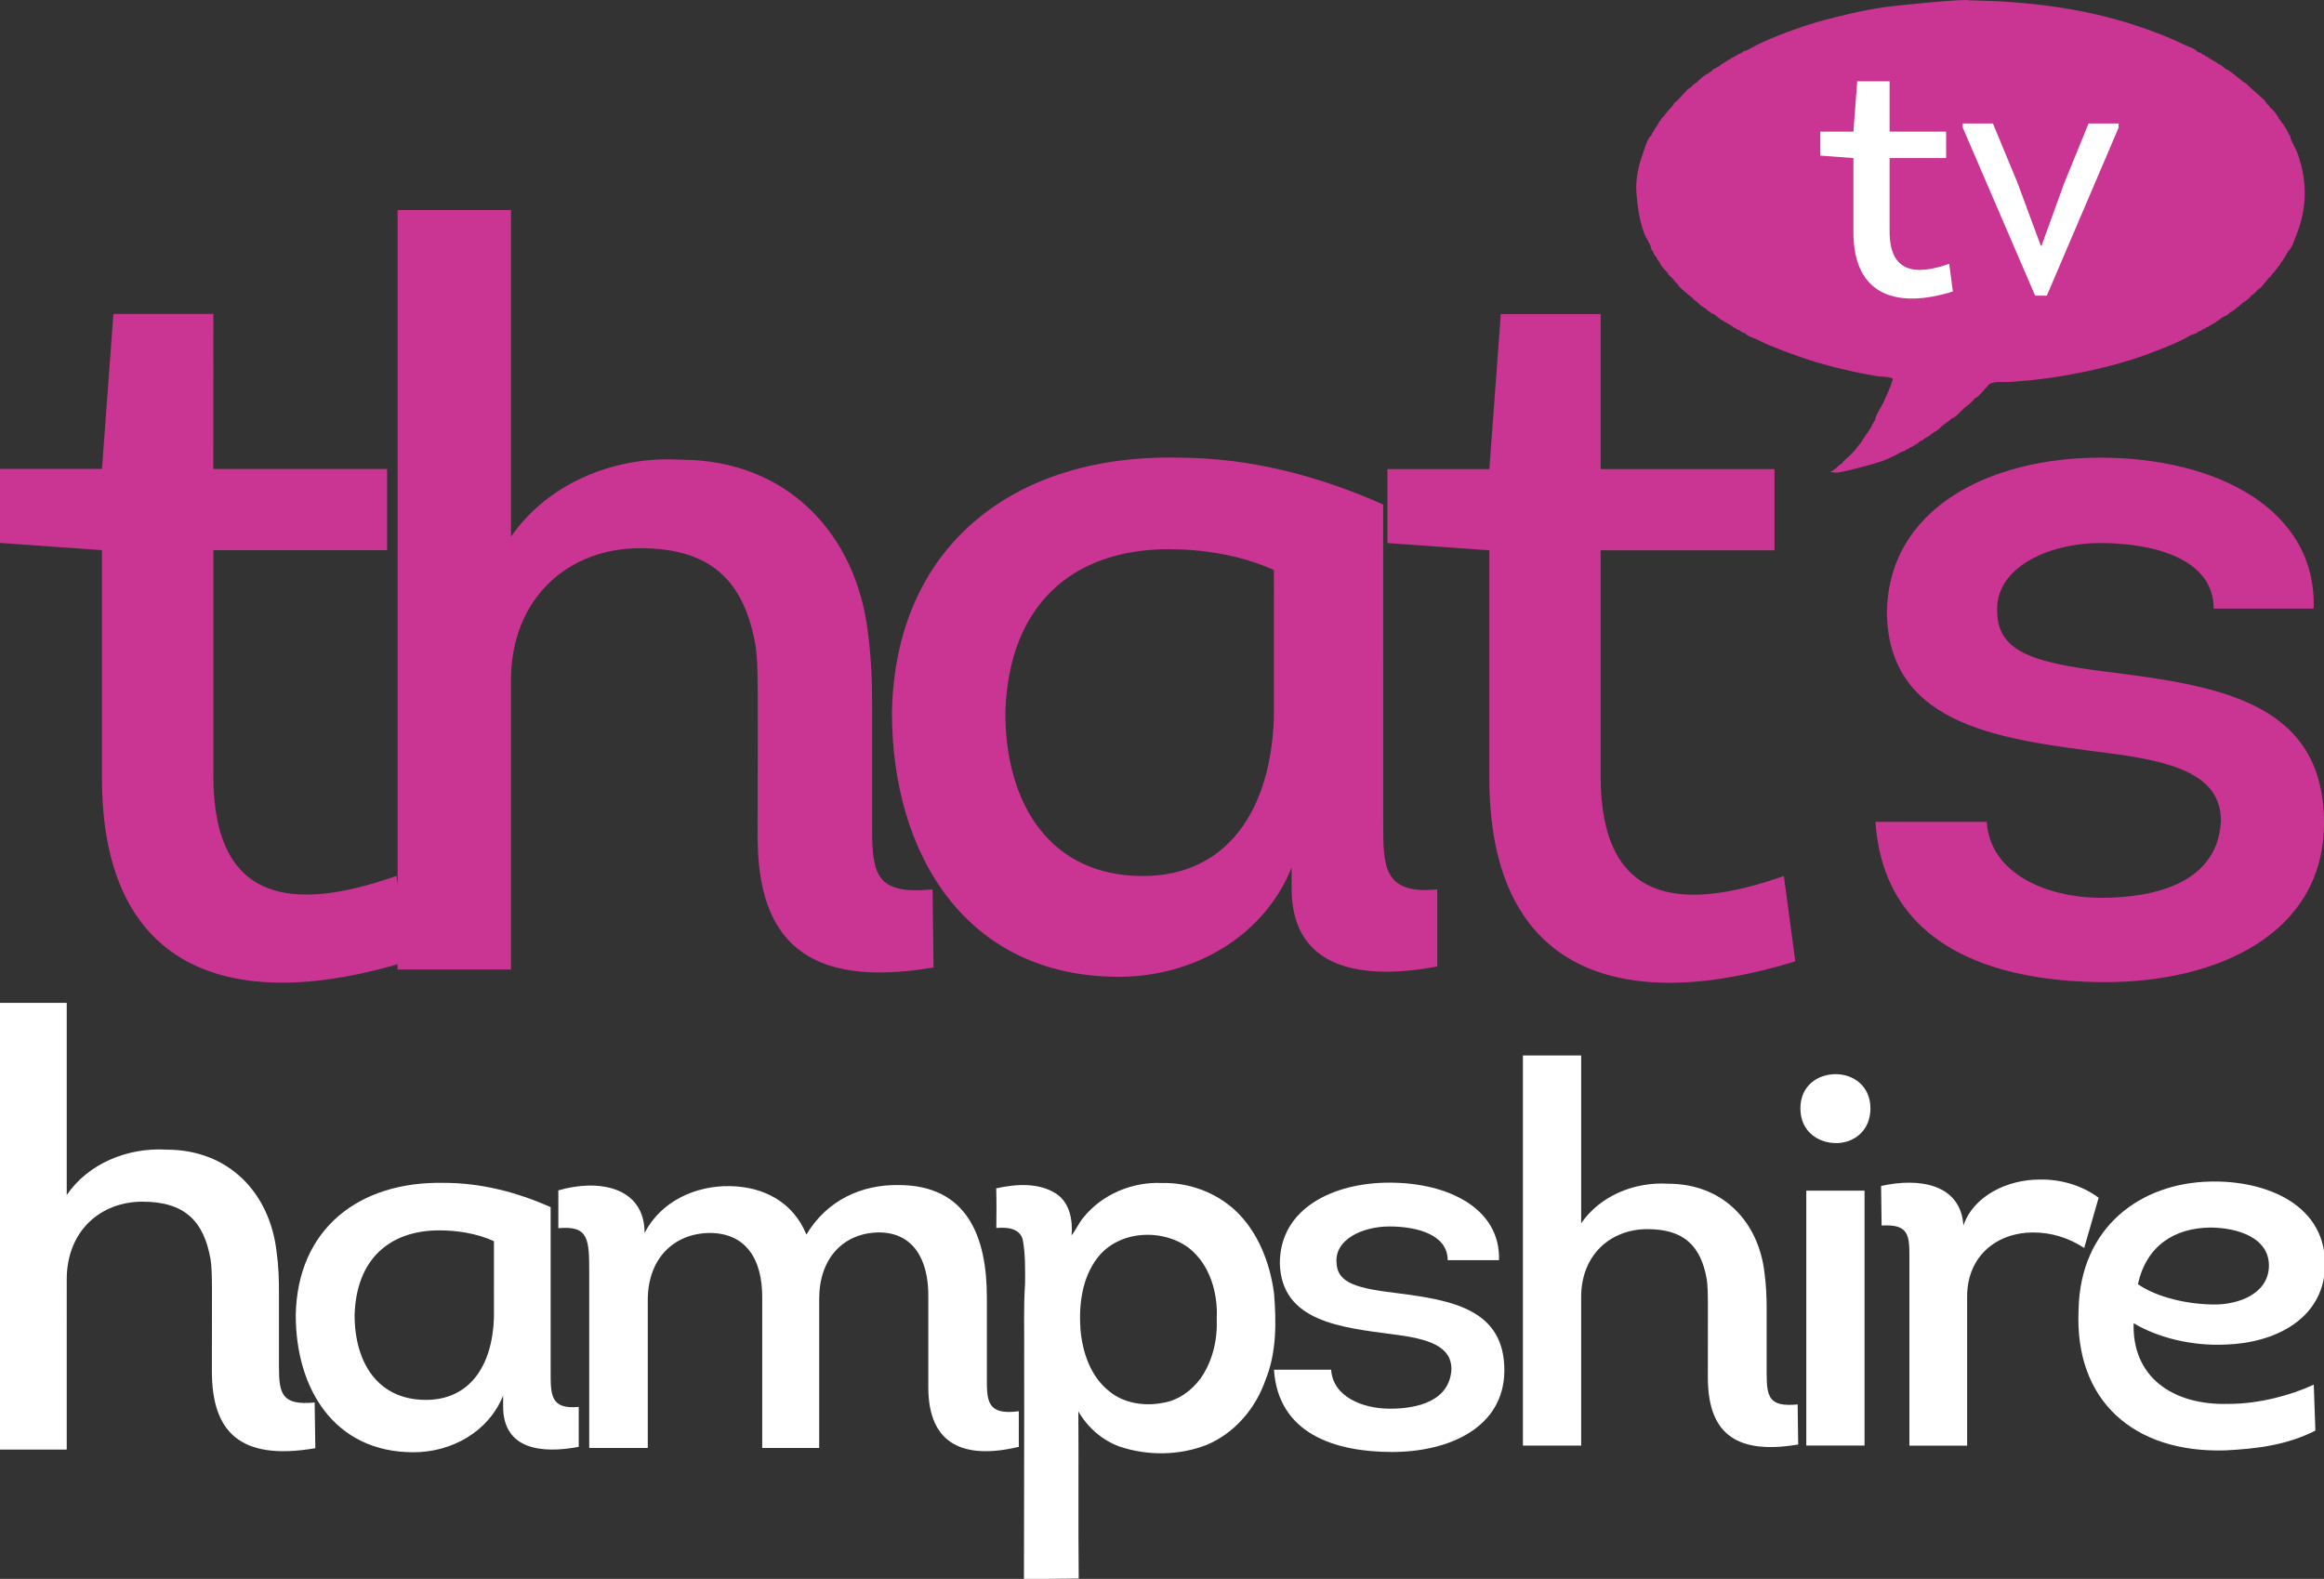 <svg height="326.183pt" viewBox="0 0 480.006 326.183" width="480.006pt" xmlns="http://www.w3.org/2000/svg"><rect x="0" y="0" width="480.006" height="326.183" fill="#333333" stroke="none"/><g fill="#fff" transform="matrix(.801 0 0 .801 0 207.183)"><path d="m17.208 71.329c0-12.476 8.69-20.048 19.532-20.048 10.755 0 15.832 4.904 17.553 14.885.516 3.27.344 7.4.344 28.824 0 15.488 7.055 23.231 26.673 19.876l-.172-11.788c-8.346.774-9.207-2.065-9.207-9.207v-18.929c0-3.786-.086-7.055-.602-10.669-1.721-15.23-12.304-26.415-28.394-26.415-10.067-.602-20.22 3.614-25.727 11.702v-49.56l-17.208-0v115.211h17.208z"/><path d="m141.987 52.693c-8.773-3.899-17.963-6.266-27.571-6.266-21.862-.418-37.736 11.836-38.154 34.115 0 18.938 9.887 35.369 30.356 35.369 9.887 0 19.355-5.292 23.115-14.621v2.785c0 11.14 9.887 12.254 19.495 10.443v-10.304c-7.38.696-7.241-3.203-7.241-9.33zm-14.621 28.546c-.418 12.393-6.266 21.165-17.545 21.165-12.393 0-18.381-9.608-18.381-21.862.418-14.481 9.051-21.862 21.862-21.862 4.316 0 9.469.696 14.064 2.785z" stroke-width="3.825"/><path d="m143.974 58.113c7.824-.686 7.961 2.745 7.961 11.53v45.158h15.099v-38.159c0-10.569 6.589-17.158 15.922-17.295 9.334 0 13.726 6.726 13.589 17.02v38.433h14.687v-38.433c0-10.432 6.177-17.02 15.373-17.158 8.785 0 12.903 6.863 12.766 16.746v23.197c0 14.961 9.334 18.668 23.335 15.373v-9.197c-8.098 1.098-8.236-2.608-8.236-8.235v-21.138c0-15.236-4.804-28.962-22.786-28.962-9.471-.138-18.393 3.843-23.746 12.766-3.432-8.373-10.981-12.354-19.766-12.491-8.785-.137-17.707 3.843-21.962 12.079 0-11.942-11.942-14.001-22.236-10.981z" stroke-width="4.364"/><g stroke-width="3.786"><path d="m328.501 94.614c1.103 16.54 15.713 21.226 30.461 21.226 14.748 0 28.945-6.34 28.945-21.088 0-15.713-13.507-18.056-27.429-19.848-10.337-1.241-15.713-2.481-15.851-7.994-.414-5.927 6.754-9.235 13.645-9.235 7.03 0 15.024 2.067 15.024 8.684h13.232c.413-13.232-12.956-19.986-28.256-19.986-14.472 0-28.256 6.616-28.256 20.813.413 15.024 15.713 16.54 29.358 18.332 8.684 1.103 14.886 2.894 14.886 8.959-.414 8.132-8.546 10.2-15.851 10.2-7.167 0-14.748-3.17-15.162-10.062z"/><path d="m407.714 75.87c0-10.889 7.581-17.505 17.091-17.505 9.373 0 13.784 4.273 15.3 12.956.413 2.894.276 6.478.276 25.223 0 13.508 6.203 20.261 23.294 17.367l-.138-10.337c-7.305.689-7.994-1.792-7.994-7.994v-16.54c0-3.308-.138-6.203-.551-9.373-1.516-13.232-10.751-23.018-24.81-23.018-8.821-.551-17.643 3.17-22.467 10.2v-43.279h-15.024v100.618h15.024z"/><path d="m464.246 27.214c0 6.065 4.686 8.959 9.235 8.959 4.41 0 8.821-3.032 8.821-8.959 0-5.789-4.41-8.821-8.959-8.821-4.548 0-9.097 2.894-9.097 8.821zm16.54 21.226h-15.024v65.745h15.024z"/><path d="m506.276 57.43c-.689-10.751-11.44-12.405-21.226-10.2l.138 10.2c7.167-.414 7.167 2.619 7.167 8.546v48.24h14.886v-38.455c0-10.751 7.994-16.54 16.954-16.54 4.824 0 9.235 1.378 13.232 3.997l3.722-12.956c-4.273-3.17-9.786-4.824-15.3-4.686-8.132 0-16.954 4.135-19.572 11.854z"/><path d="m596.621 98.476c-5.927 2.757-14.197 4.962-21.915 4.962-14.611.413-24.948-7.03-24.534-20.813 6.203 3.722 15.024 5.927 23.707 5.513 12.681-.414 24.948-6.478 25.637-19.71.689-16.402-15.3-22.742-29.772-22.329-17.643.413-33.355 11.578-33.769 33.08-1.103 23.431 14.197 36.939 37.766 36.25 8.27-.413 15.989-1.378 23.294-5.1zm-45.347-25.913c2.205-9.924 9.373-14.473 18.608-14.61 6.754 0 15.575 2.481 15.162 10.337-.413 6.892-7.994 9.51-13.921 9.51-6.892 0-14.886-1.792-19.848-5.237z"/></g><path d="m278.156 148.477-14.123.157c-.006-19.129.105-38.265.052-57.401.085-6.32-.203-12.646.242-18.953 0-3.758.091-7.581-.621-11.28-.83-2.961-4.261-3.176-6.797-2.928.026-3.405.085-6.817-.033-10.228 5.189-1.144 11.215-1.575 15.796 1.601 3.255 2.418 3.954 6.732 3.647 10.529 1.137-1.457 1.85-3.196 3.046-4.608 4.791-5.967 12.561-9.235 20.169-8.901 6.882-.17 13.816 2.327 18.901 6.986 5.941 5.522 8.993 13.489 10.078 21.391.601 7.47.699 15.247-2.157 22.319-2.51 7.366-7.967 13.816-15.208 16.855-7.156 2.778-15.267 2.843-22.528.405-4.464-1.653-8.189-4.934-10.561-9.045.105 14.365-.059 28.893.098 43.258m21.665-45.461c4-.627 7.464-3.15 9.81-6.379 3.085-4.457 4.327-9.954 4.117-15.326.314-6.673-1.752-13.908-7.13-18.201-6.908-5.202-18.188-4.608-23.619 2.483-3.98 5.143-4.83 12.045-4.405 18.358.51 5.987 2.575 12.274 7.457 16.097 3.778 3.111 9.071 3.882 13.77 2.967z" stroke-width=".654"/></g><g stroke-width="3.024" transform="translate(8.348 279.717)"><path d="m379.014-109.927c1.729 25.786 24.515 33.112 47.504 33.112 23.015 0 45.14-9.892 45.14-32.906 0-24.49-21.057-28.151-42.775-30.95-16.123-1.933-24.515-3.865-24.718-12.461-.636-9.257 10.528-14.394 21.285-14.394 10.961 0 23.422 3.204 23.422 13.529h20.65c.636-20.624-20.217-31.177-44.072-31.177-22.582 0-44.072 10.325-44.072 32.474.636 23.422 24.515 25.787 45.775 28.584 13.555 1.729 23.218 4.527 23.218 13.987-.636 12.664-13.326 15.894-24.718 15.894-11.164 0-22.989-4.934-23.65-15.691zm-56.759-104.902h-20.624l-2.365 32.017h-21.056v15.284l21.056 1.5v47.072c0 40.637 27.719 48.801 63.194 37.841l-2.365-17.623c-21.285 7.502-37.841 5.798-37.841-20.65v-46.639h35.909v-16.784h-35.909zm-67.493 83.413c-.636 19.123-9.664 32.679-27.083 32.679-19.124 0-28.38-14.851-28.38-33.771.661-22.353 13.987-33.747 33.747-33.747 6.663 0 14.623 1.094 21.718 4.298zm22.582-44.072c-13.554-6.027-27.745-9.689-42.57-9.689-33.747-.636-58.262 18.284-58.897 52.665 0 29.245 15.258 54.601 46.869 54.601 15.258 0 29.881-8.163 35.679-22.557v4.298c0 17.191 15.258 18.92 30.084 16.123v-15.92c-11.393 1.094-11.164-4.933-11.164-14.394zm-180.15 36.314c0-16.962 11.825-27.287 26.651-27.287 14.623 0 21.514 6.663 23.879 20.217.636 4.501.407 10.096.407 39.316 0 21.082 9.689 31.609 36.341 27.083l-.203-16.123c-11.393 1.094-12.486-2.772-12.486-12.461v-25.787c0-5.162-.203-9.689-.839-14.623-2.365-20.624-16.784-35.909-38.705-35.909-13.758-.839-27.516 4.959-35.044 15.919v-67.496h-23.422v156.905h23.422zm-61.47-75.681h-20.65l-2.365 32.017h-21.056v15.284l21.056 1.5v47.072c0 40.637 27.745 48.801 63.194 37.841l-2.365-17.623c-21.26 7.502-37.816 5.798-37.816-20.65v-46.639h35.881v-16.784h-35.89z" fill="#ca3493"/><path d="m466.137-248.181c-.407-1.068-1.373-2.441-1.5-3.535-.254-.179-.381-.432-.407-.738-.178-.203-.178-.127-.229-.407-.203-.203-.178-.153-.254-.407-.229-.203-.33-.356-.407-.661-.254-.204-.305-.458-.585-.661-.051-.229-.203-.432-.407-.585-.127-.56-1.348-2.085-1.882-2.365-.051-.28-.407-.585-.661-.737-.153-.712-1.602-1.704-2.136-2.238-.712-.661-1.5-1.322-2.212-2.034-.305-.073-.89-.61-1.144-.839-.381-.28-.89-.61-1.17-.966-.203-.055-.432-.204-.559-.407-.229-.055-.432-.204-.585-.432-.865-.153-1.399-1.144-2.289-1.399-.203-.204-.356-.331-.661-.407-.203-.178-.127-.178-.407-.229-.203-.203-.153-.178-.407-.254-.203-.204-.153-.178-.432-.254-.102-.204-.305-.331-.559-.331-.102-.203-.33-.33-.585-.33-.178-.306-.712-.534-1.068-.56-.407-.661-1.984-1.144-2.696-1.475-.966-.458-1.907-.915-2.874-1.322-2.289-.966-4.628-1.831-6.993-2.619-10.961-3.662-22.455-5.035-34.001-5.264h-.814c0-.432-14.953 1.043-17.318 1.399-2.34.356-4.679.763-6.993 1.322-3.255.763-6.51 1.551-9.689 2.619-2.365.788-4.679 1.653-6.968 2.619-.966.407-1.933.864-2.874 1.322-.788.356-1.78 1.144-2.645 1.221-.178.305-.687.56-1.068.585-.102.229-.305.331-.559.331-.102.229-.331.33-.585.33-.178.178-.127.178-.407.254-.102.204-.306.331-.559.306-.203.229-.356.331-.661.432-.203.203-.356.331-.661.407-.483.712-1.628.788-2.136 1.551-.229.055-.432.204-.585.407-.737.179-1.856 1.297-2.467 1.882-.305.073-.941.687-1.144.992-.61.127-1.348 1.195-1.806 1.653-.483.483-1.043 1.195-1.628 1.551-.102.483-.966 1.221-1.322 1.653-.407.483-.839 1.195-1.322 1.551-.051.229-.203.432-.407.585-.076.407-.458.61-.585 1.068-.203.179-.331.33-.407.636-.178.203-.178.153-.229.432-.28.153-.381.432-.407.738-.865.534-1.399 2.67-1.729 3.611-.992 2.645-1.653 5.62-1.399 8.443.254 2.925.61 5.569 1.628 8.316.407 1.017 1.373 2.289 1.5 3.357.254.153.356.432.407.737.178.204.178.127.229.407.28.179.509.56.585.915.203.127.203.254.407.407.127.687 1.17 1.729 1.729 2.289.076.433.687.814.992 1.144.331.407.61.865 1.068 1.17.102.56 1.195 1.271 1.628 1.704.509.508 1.399.941 1.729 1.577.432.073.941.763 1.322 1.068.509.381 1.221.687 1.628 1.221.229.055.432.203.585.407.966.179 1.551 1.322 2.543 1.577.178.204.331.33.661.407.203.178.127.178.407.229.203.203.127.179.407.254.203.204.127.178.407.254.127.229.331.33.585.33.178.28.559.458.89.483.203.306.712.534 1.068.585.407.61 1.806.992 2.467 1.297.814.407 1.628.814 2.467 1.17 1.984.814 3.967 1.577 6.002 2.289 2.619.941 5.264 1.704 7.96 2.39 1.678.407 3.382.814 5.086 1.144 1.068.204 2.136.407 3.204.585.966.153 2.543.073 3.382.56-.458 1.628-1.221 3.23-1.907 4.756-.509 1.144-1.678 2.645-1.806 3.865-.203.102-.331.33-.331.585-.203.102-.331.306-.331.56-.178.203-.178.153-.229.407-.203.204-.178.153-.254.432-.229.179-.33.33-.407.636-.432.28-.458.864-.915 1.17-.102.483-.712 1.119-1.068 1.551-.33.433-.687.915-1.068 1.322-.712.763-1.729 1.399-2.289 2.289-.331.073-.992.712-1.221.992-.229.055-.432.203-.585.407-.203.055-.381.153-.483.331h.737c.021.61 8.723-1.856 9.918-2.289.916-.356 1.78-.737 2.645-1.17.61-.306 1.45-.916 2.136-.966.153-.28.432-.381.737-.433.102-.203.305-.331.559-.331.203-.178.153-.153.407-.229.203-.203.153-.179.432-.254.178-.178.127-.178.407-.254.203-.305.763-.636 1.144-.738.382-.56 1.221-.61 1.653-1.221.203-.055.432-.203.559-.407.636-.127 1.322-.966 1.882-1.399.636-.483 1.322-.916 1.907-1.475.763-.153 1.856-1.551 2.467-2.06.687-.61 1.704-1.246 2.212-2.06.687-.128 1.831-1.678 2.365-2.212.203-.178.381-.508.585-.661 1.043-.712 2.975-.407 4.272-.483 2.492-.178 4.984-.407 7.477-.737 5.137-.687 10.197-1.755 15.182-3.128 3.077-.839 6.078-1.958 9.028-3.128 1.246-.458 2.416-1.017 3.611-1.551.941-.407 2.212-1.373 3.204-1.475.203-.306.712-.534 1.068-.585.178-.254.432-.381.737-.407.127-.229.33-.331.585-.331.203-.178.127-.178.407-.229.203-.204.127-.178.407-.254.203-.203.153-.179.407-.254.203-.178.153-.178.432-.229.178-.229.33-.33.636-.433.534-.788 1.806-.865 2.39-1.704.458-.102 1.068-.712 1.475-.992.407-.28.865-.712 1.246-1.068.432-.102 1.45-1.043 1.704-1.475.381-.073 1.017-.814 1.246-1.144.483-.102 1.068-.966 1.399-1.322.407-.432.788-1.093 1.297-1.399.076-.33.585-.763.839-1.068.305-.407.585-.915.966-1.221.102-.534.687-.814.839-1.399.229-.204.331-.356.407-.661.178-.203.178-.127.254-.407.178-.203.178-.153.229-.407.788-.508 1.373-2.518 1.729-3.382.89-2.187 1.45-4.552 1.653-6.892.28-3.357-.305-6.943-1.475-10.096" fill="#ca3493"/><path d="m429.237-253.346-14.826 34.711h-2.416l-14.953-34.711v-.865h6.23l5.061 12.207 4.832 13.046h.153l4.628-12.791 5.086-12.461h6.205zm-54.776 21.565v-15.281l-6.841-.508v-4.959h6.841l.788-10.401h6.688v10.401h11.673v5.468h-11.673v15.157c0 8.57 5.391 9.13 12.308 6.688l.763 5.722c-11.52 3.586-20.548.916-20.548-12.283" fill="#fff"/></g></svg>
